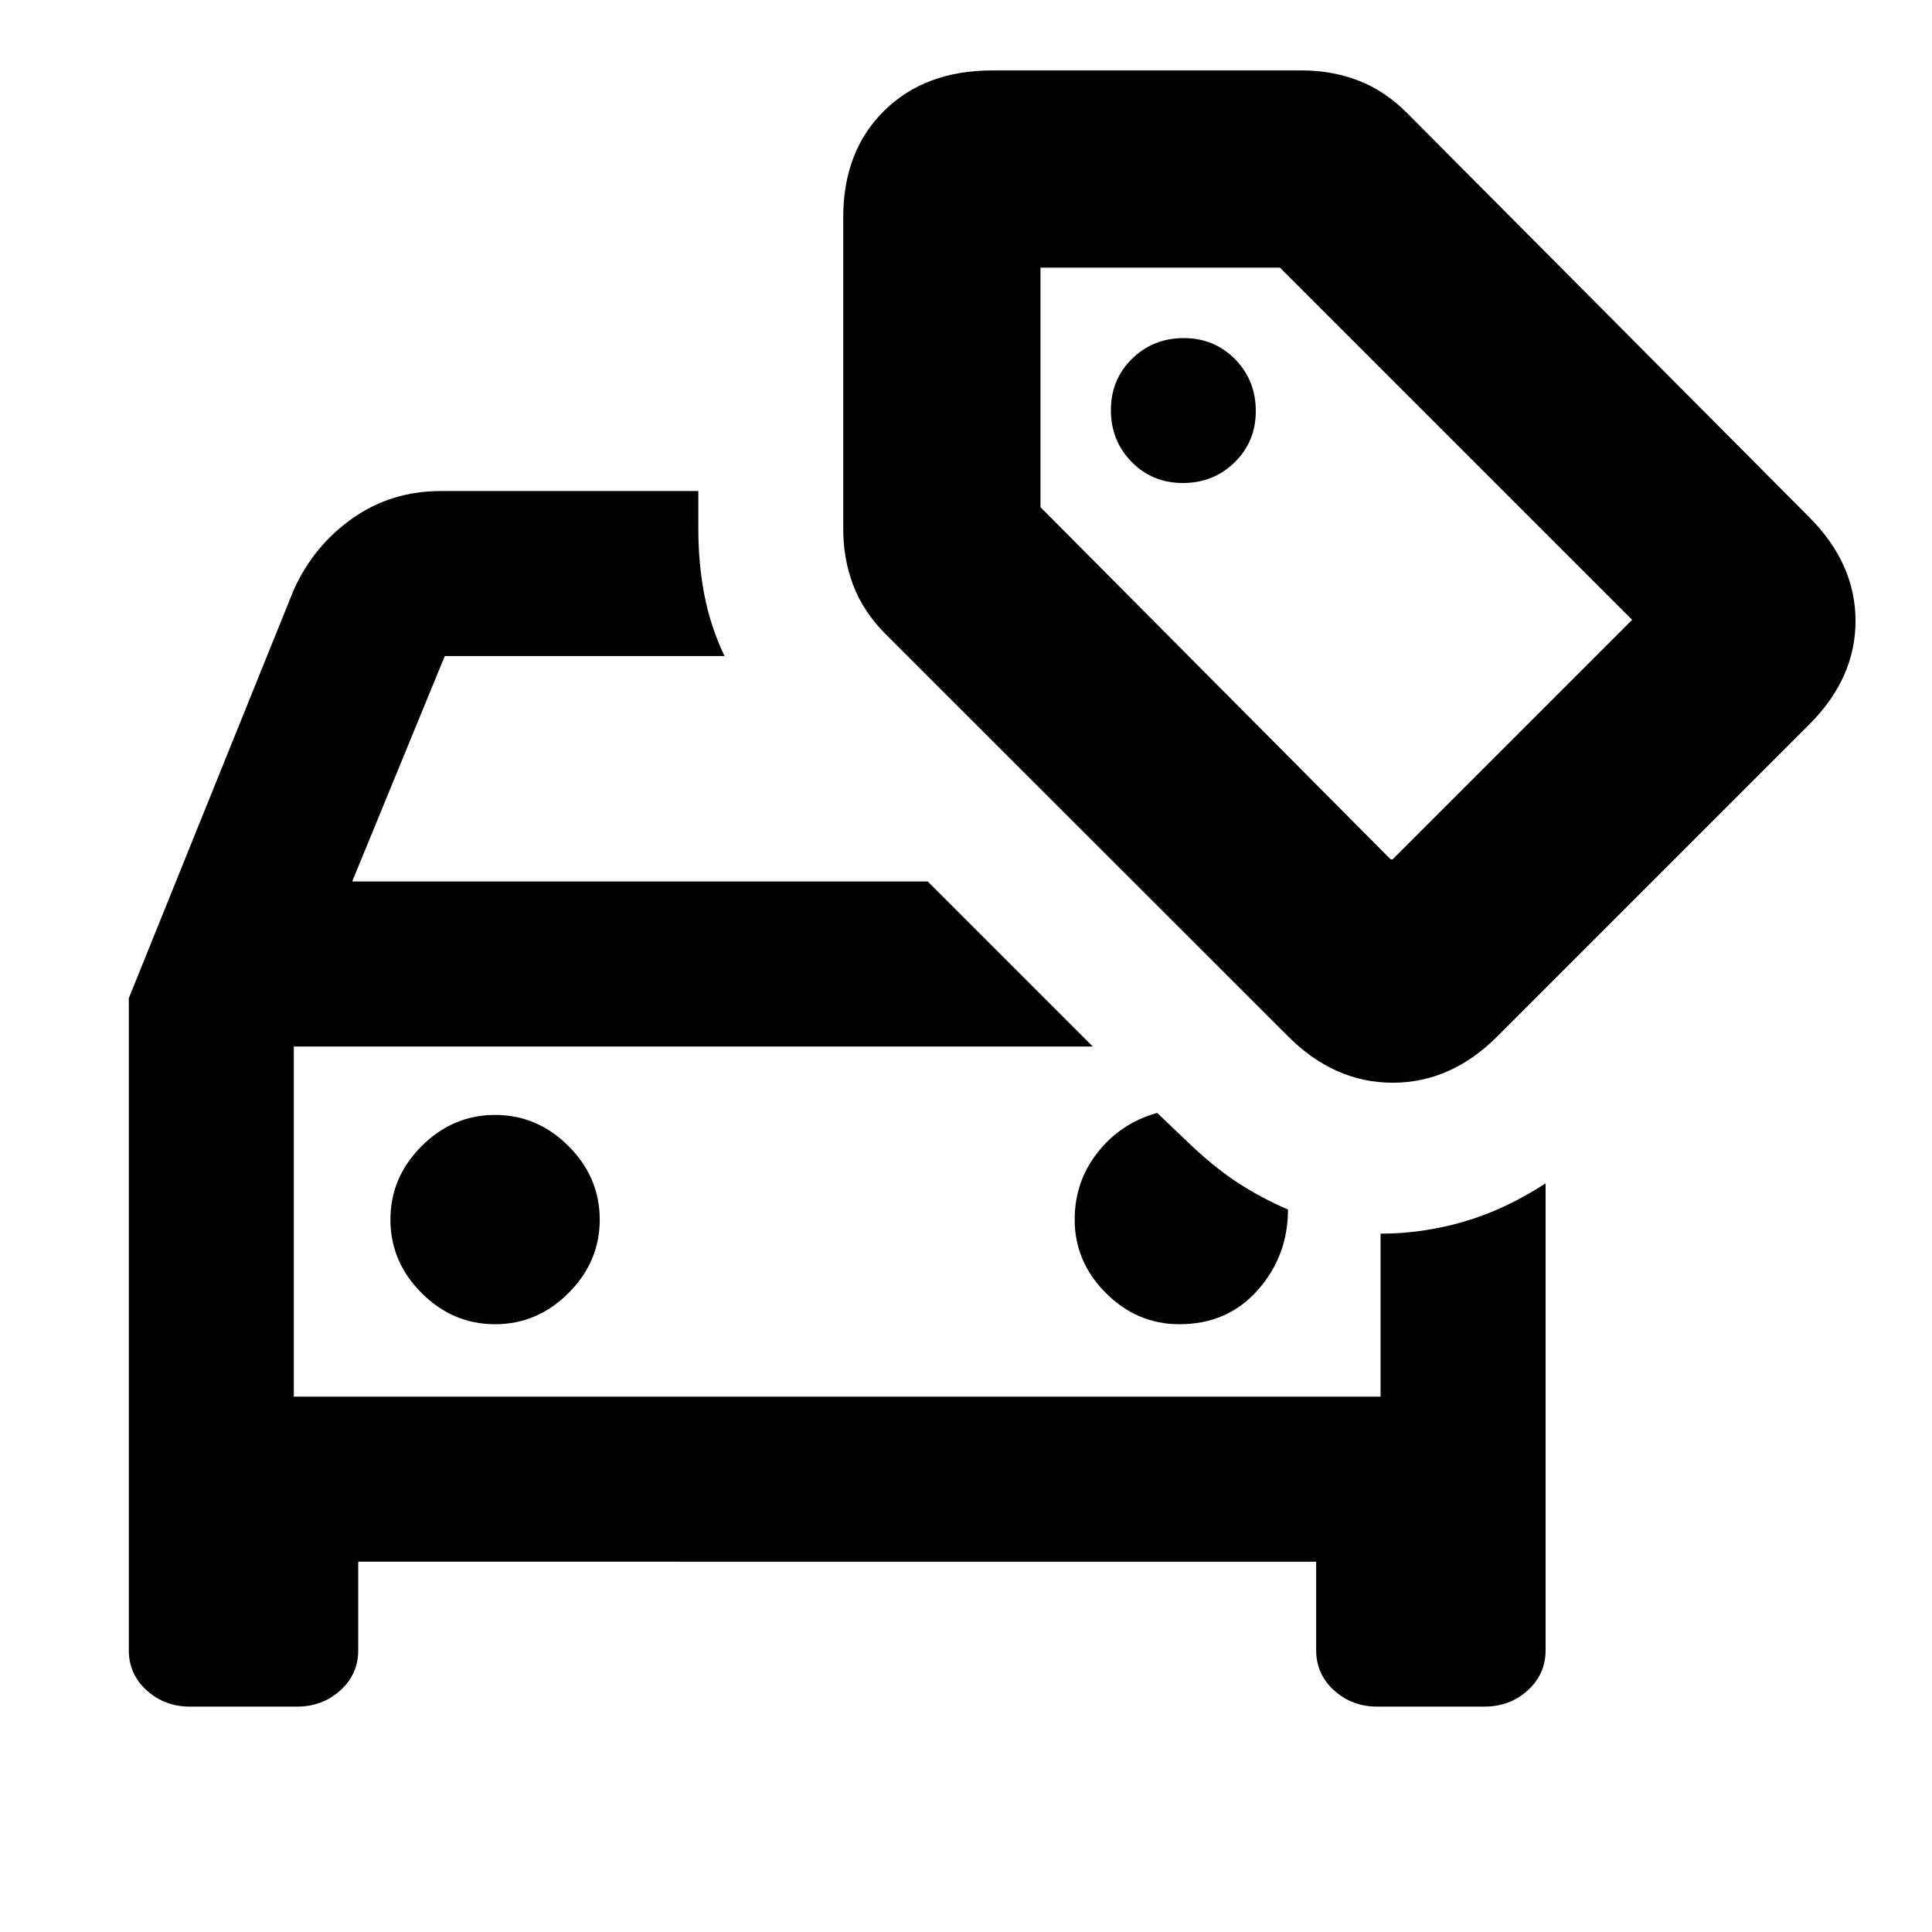 <svg xmlns="http://www.w3.org/2000/svg" height="20" viewBox="0 -960 960 960" width="20"><path d="M246-302q21 0 36.5-15.5T298-354q0-21-15.5-36.5T246-406q-21 0-36.5 15.5T194-354q0 21 15.5 36.5T246-302Zm340 0q24 0 39-17t15-40q-14-6-26-14t-25.25-20.88L575-407q-18 5-29.5 19.53Q534-372.95 534-354q0 21 15.5 36.5T586-302Zm-440 36v-174 174Zm32 82v44q0 11.9-8.9 19.95-8.9 8.05-21.4 8.05H94.3q-12.5 0-21.4-8.05Q64-128.1 64-140v-324l82-203q10-22 29.24-35.5T219-716h128v19q0 17 3 32.61 3 15.6 10 30.39H221l-46 112h286l82 82H146v174h540v-81q21 0 41.5-6t40.5-19v232q0 11.9-8.9 19.95-8.9 8.05-21.4 8.05h-53.4q-12.5 0-21.4-8.05Q654-128.1 654-140v-44H178Zm409.79-536q15.21 0 25.71-10.29t10.5-25.5q0-15.21-10.29-25.71t-25.5-10.5q-15.21 0-25.71 10.29t-10.5 25.5q0 15.21 10.29 25.71t25.5 10.5Zm52.14 274.85-199.9-199.78Q429-656 424-669.11q-5-13.12-5-27.89v-155q0-32.92 20.33-52.96Q459.67-925 493-925h154q14.77 0 27.89 5 13.11 5 24.18 16.07l199.78 200.78Q922-680 922-651.5T899-600L744-445q-23 23-52 23t-52.07-23.15ZM691-533h1l119-119-175-175H517v119l174 175Zm-27-147Z"/></svg>